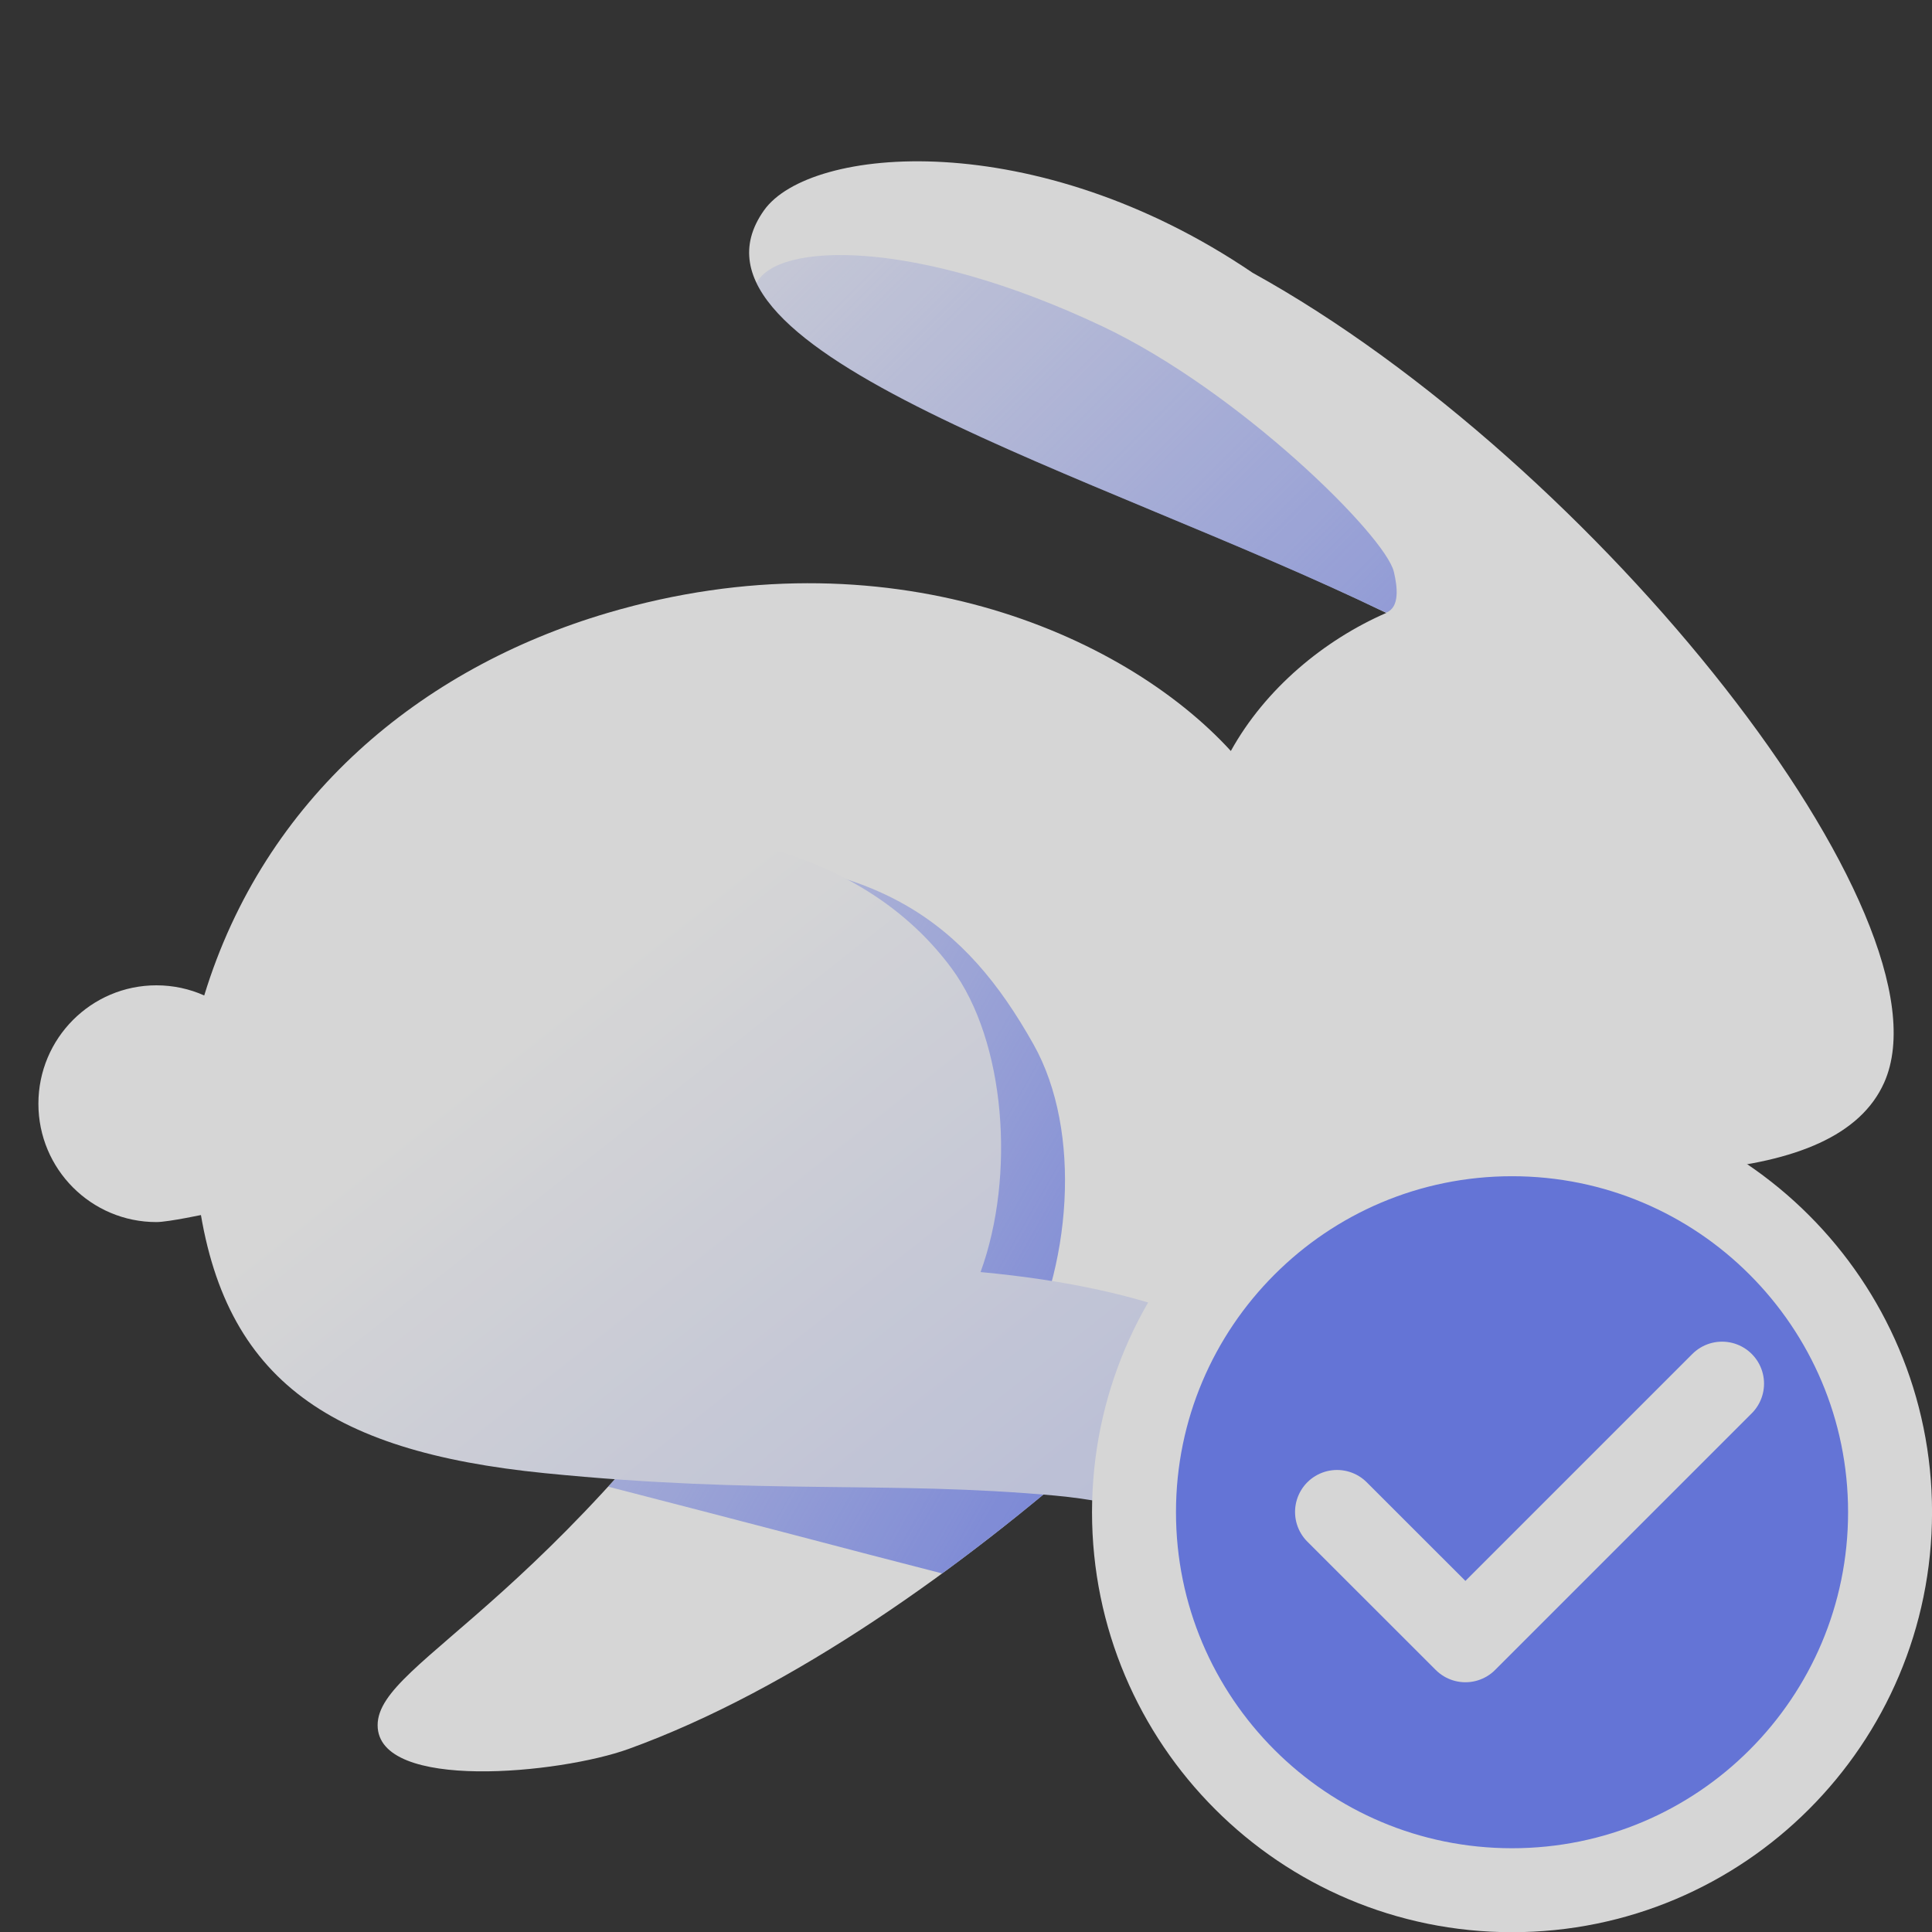 <svg width="24" height="24" viewBox="0 0 24 24" fill="none" xmlns="http://www.w3.org/2000/svg">
<rect x="0" y="0" width="24" height="24" fill="#333333" stroke="none"/>
<g opacity="0.8" clip-path="url(#clip0_78711_65963)">
<path d="M23.406 13.448C24.311 11.419 19.836 5.75 15.561 3.389C12.866 1.559 10.058 1.81 9.49 2.614C8.242 4.377 13.622 5.87 17.221 7.614C16.447 7.951 15.718 8.556 15.29 9.329C13.948 7.86 11.004 6.594 7.548 7.614C5.22 8.301 3.285 9.92 2.537 12.366C2.356 12.285 2.154 12.24 1.943 12.24C1.133 12.24 0.477 12.899 0.477 13.711C0.477 14.523 1.133 15.181 1.943 15.181C2.093 15.181 2.562 15.08 2.562 15.08L10.058 15.135C7.06 19.907 4.691 20.604 4.691 21.431C4.691 22.258 6.958 22.034 7.809 21.726C11.884 20.25 16.261 15.653 17.012 14.329C20.165 14.724 22.816 14.771 23.406 13.448Z" fill="url(#paint0_linear_78711_65963)"/>
<path fill-rule="evenodd" clip-rule="evenodd" d="M17.119 7.565C17.153 7.58 17.187 7.595 17.221 7.61C17.388 7.544 17.361 7.297 17.315 7.103C17.21 6.657 15.394 4.857 13.688 4.051C11.36 2.951 9.647 3.01 9.398 3.518C9.87 4.493 12.066 5.408 14.36 6.363C15.3 6.755 16.257 7.153 17.119 7.565Z" fill="url(#paint1_linear_78711_65963)"/>
<path fill-rule="evenodd" clip-rule="evenodd" d="M14.268 17.416C13.799 17.236 13.27 17.072 12.668 16.922C13.312 15.766 13.447 14.056 12.839 12.974C11.986 11.456 10.915 10.648 8.427 10.648C7.058 10.648 3.373 11.111 3.308 14.197C3.301 14.518 3.307 14.812 3.33 15.082L10.063 15.131C9.153 16.58 8.301 17.653 7.555 18.468C8.45 18.698 9.188 18.891 9.866 19.068C10.506 19.236 11.091 19.389 11.704 19.546C12.633 18.868 13.505 18.128 14.268 17.416Z" fill="url(#paint2_linear_78711_65963)"/>
<path d="M2.449 14.765C2.724 17.109 4.052 18.028 6.765 18.3C9.479 18.572 11.036 18.39 13.108 18.579C14.839 18.737 16.384 19.622 16.957 19.316C17.473 19.041 17.185 18.046 16.494 17.408C15.599 16.581 14.361 16.006 12.181 15.802C12.616 14.609 12.494 12.936 11.819 12.026C10.844 10.71 9.044 10.115 6.765 10.375C4.385 10.646 2.104 11.822 2.449 14.765Z" fill="url(#paint3_linear_78711_65963)"/>
<g clip-path="url(#clip1_78711_65963)">
<path d="M18.783 23.481C20.08 23.481 21.254 22.956 22.103 22.106C22.953 21.256 23.479 20.082 23.479 18.785C23.479 17.489 22.953 16.315 22.103 15.465C21.254 14.615 20.08 14.09 18.783 14.09C17.486 14.09 16.312 14.615 15.463 15.465C14.613 16.315 14.087 17.489 14.087 18.785C14.087 20.082 14.613 21.256 15.463 22.106C16.312 22.956 17.486 23.481 18.783 23.481Z" fill="#7084FF" stroke="white" stroke-width="1.043" stroke-linejoin="round"/>
<path d="M16.609 18.782L18.204 20.376L21.392 17.188" stroke="white" stroke-width="1.043" stroke-linecap="round" stroke-linejoin="round"/>
</g>
</g>
<defs>
<linearGradient id="paint0_linear_78711_65963" x1="7.277" y1="11.651" x2="23.219" y2="16.157" gradientUnits="userSpaceOnUse">
<stop stop-color="white"/>
<stop offset="1" stop-color="white"/>
</linearGradient>
<linearGradient id="paint1_linear_78711_65963" x1="20.529" y1="11.343" x2="8.993" y2="-0.184" gradientUnits="userSpaceOnUse">
<stop stop-color="#8697FF"/>
<stop offset="1" stop-color="#8697FF" stop-opacity="0"/>
</linearGradient>
<linearGradient id="paint2_linear_78711_65963" x1="14.588" y1="17.819" x2="3.529" y2="11.483" gradientUnits="userSpaceOnUse">
<stop stop-color="#8697FF"/>
<stop offset="1" stop-color="#8697FF" stop-opacity="0"/>
</linearGradient>
<linearGradient id="paint3_linear_78711_65963" x1="8.23" y1="11.528" x2="15.726" y2="21.02" gradientUnits="userSpaceOnUse">
<stop stop-color="white"/>
<stop offset="0.984" stop-color="#D1D8FF"/>
</linearGradient>
<clipPath id="clip0_78711_65963">
<rect width="24" height="24" fill="white"/>
</clipPath>
<clipPath id="clip1_78711_65963">
<rect width="10.435" height="10.435" fill="white" transform="translate(13.565 13.566)"/>
</clipPath>
</defs>
</svg>

